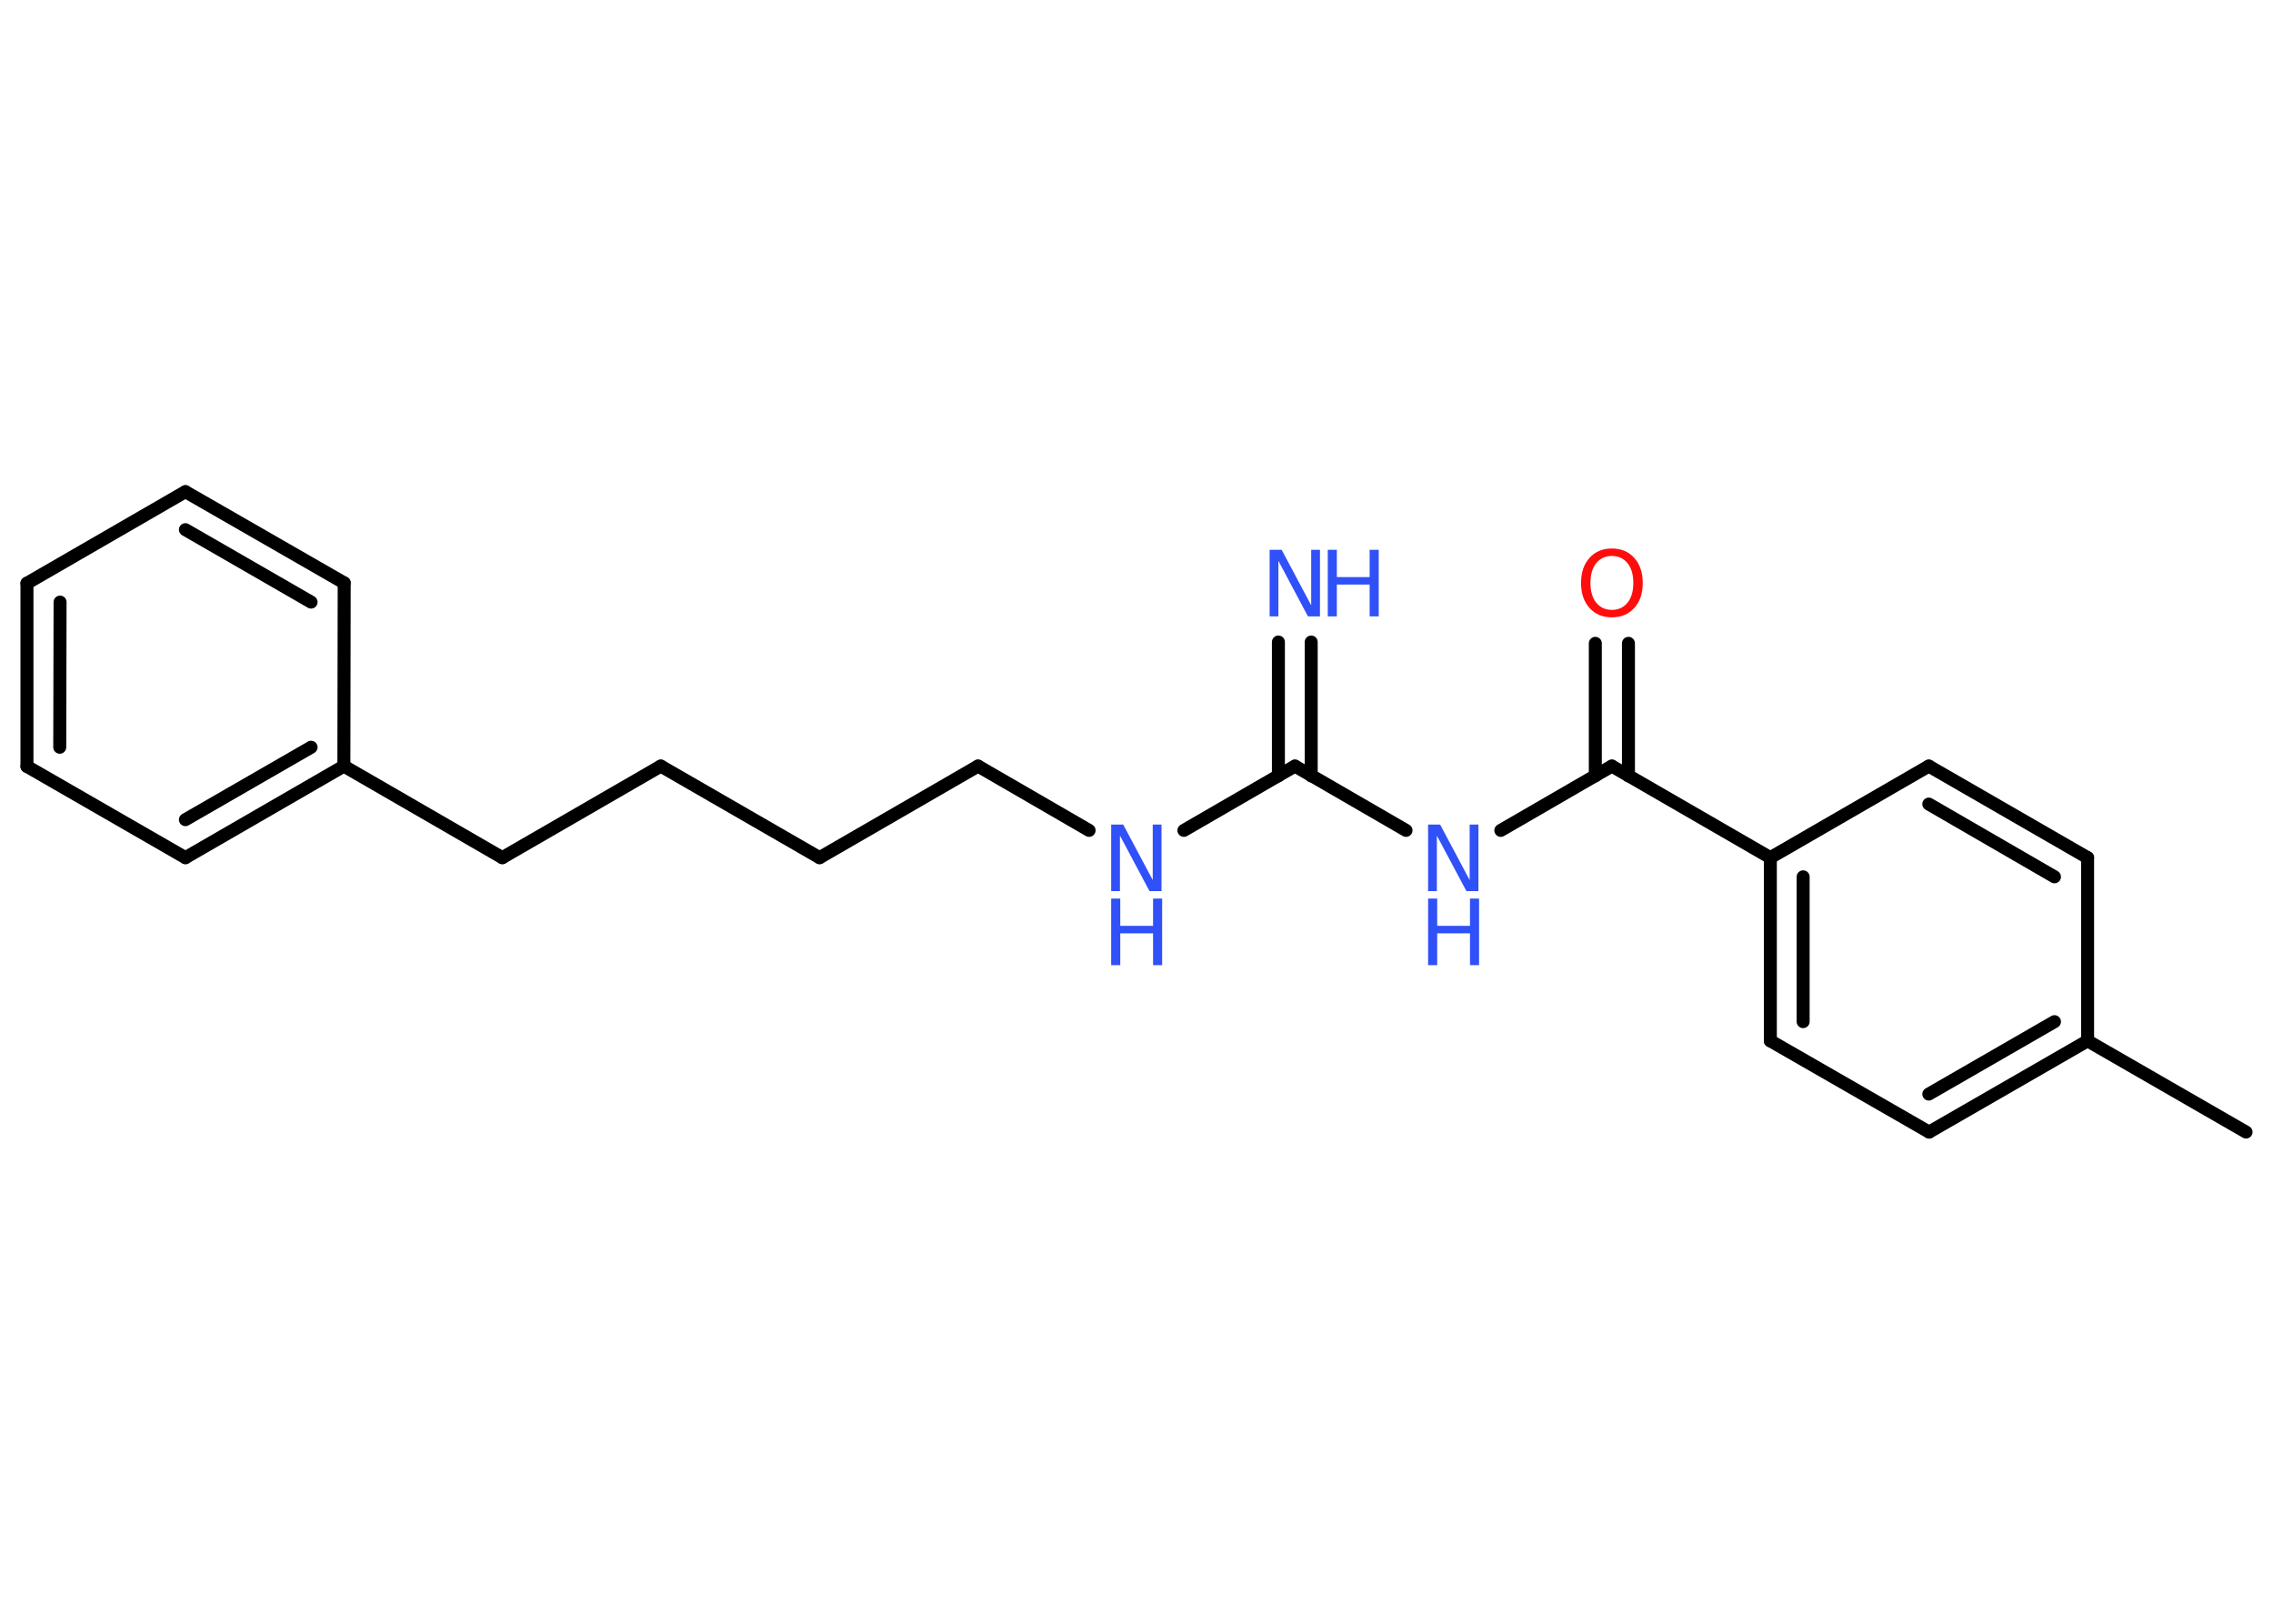 <?xml version='1.0' encoding='UTF-8'?>
<!DOCTYPE svg PUBLIC "-//W3C//DTD SVG 1.1//EN" "http://www.w3.org/Graphics/SVG/1.1/DTD/svg11.dtd">
<svg version='1.2' xmlns='http://www.w3.org/2000/svg' xmlns:xlink='http://www.w3.org/1999/xlink' width='70.0mm' height='50.0mm' viewBox='0 0 70.0 50.0'>
  <desc>Generated by the Chemistry Development Kit (http://github.com/cdk)</desc>
  <g stroke-linecap='round' stroke-linejoin='round' stroke='#000000' stroke-width='.4' fill='#3050F8'>
    <rect x='.0' y='.0' width='70.0' height='50.0' fill='#FFFFFF' stroke='none'/>
    <g id='mol1' class='mol'>
      <line id='mol1bnd1' class='bond' x1='69.17' y1='34.86' x2='64.29' y2='32.05'/>
      <g id='mol1bnd2' class='bond'>
        <line x1='59.41' y1='34.86' x2='64.29' y2='32.05'/>
        <line x1='59.4' y1='33.69' x2='63.27' y2='31.46'/>
      </g>
      <line id='mol1bnd3' class='bond' x1='59.41' y1='34.86' x2='54.52' y2='32.05'/>
      <g id='mol1bnd4' class='bond'>
        <line x1='54.52' y1='26.41' x2='54.52' y2='32.05'/>
        <line x1='55.53' y1='27.0' x2='55.53' y2='31.46'/>
      </g>
      <line id='mol1bnd5' class='bond' x1='54.52' y1='26.41' x2='49.64' y2='23.59'/>
      <g id='mol1bnd6' class='bond'>
        <line x1='49.13' y1='23.89' x2='49.13' y2='19.81'/>
        <line x1='50.15' y1='23.89' x2='50.15' y2='19.81'/>
      </g>
      <line id='mol1bnd7' class='bond' x1='49.64' y1='23.59' x2='46.22' y2='25.57'/>
      <line id='mol1bnd8' class='bond' x1='43.3' y1='25.57' x2='39.88' y2='23.59'/>
      <g id='mol1bnd9' class='bond'>
        <line x1='39.37' y1='23.89' x2='39.37' y2='19.77'/>
        <line x1='40.38' y1='23.89' x2='40.38' y2='19.77'/>
      </g>
      <line id='mol1bnd10' class='bond' x1='39.88' y1='23.59' x2='36.46' y2='25.57'/>
      <line id='mol1bnd11' class='bond' x1='33.54' y1='25.57' x2='30.12' y2='23.59'/>
      <line id='mol1bnd12' class='bond' x1='30.12' y1='23.59' x2='25.24' y2='26.41'/>
      <line id='mol1bnd13' class='bond' x1='25.24' y1='26.41' x2='20.35' y2='23.59'/>
      <line id='mol1bnd14' class='bond' x1='20.35' y1='23.59' x2='15.47' y2='26.41'/>
      <line id='mol1bnd15' class='bond' x1='15.47' y1='26.41' x2='10.59' y2='23.59'/>
      <g id='mol1bnd16' class='bond'>
        <line x1='5.71' y1='26.41' x2='10.59' y2='23.59'/>
        <line x1='5.71' y1='25.24' x2='9.58' y2='23.01'/>
      </g>
      <line id='mol1bnd17' class='bond' x1='5.71' y1='26.41' x2='.83' y2='23.6'/>
      <g id='mol1bnd18' class='bond'>
        <line x1='.83' y1='17.96' x2='.83' y2='23.6'/>
        <line x1='1.85' y1='18.54' x2='1.84' y2='23.01'/>
      </g>
      <line id='mol1bnd19' class='bond' x1='.83' y1='17.96' x2='5.71' y2='15.14'/>
      <g id='mol1bnd20' class='bond'>
        <line x1='10.6' y1='17.95' x2='5.71' y2='15.14'/>
        <line x1='9.58' y1='18.54' x2='5.71' y2='16.31'/>
      </g>
      <line id='mol1bnd21' class='bond' x1='10.59' y1='23.59' x2='10.6' y2='17.95'/>
      <line id='mol1bnd22' class='bond' x1='54.52' y1='26.41' x2='59.4' y2='23.59'/>
      <g id='mol1bnd23' class='bond'>
        <line x1='64.29' y1='26.41' x2='59.4' y2='23.59'/>
        <line x1='63.27' y1='27.0' x2='59.4' y2='24.76'/>
      </g>
      <line id='mol1bnd24' class='bond' x1='64.29' y1='32.05' x2='64.29' y2='26.41'/>
      <path id='mol1atm7' class='atom' d='M49.64 17.12q-.3 .0 -.48 .22q-.18 .22 -.18 .61q.0 .39 .18 .61q.18 .22 .48 .22q.3 .0 .48 -.22q.18 -.22 .18 -.61q.0 -.39 -.18 -.61q-.18 -.22 -.48 -.22zM49.64 16.89q.43 .0 .69 .29q.26 .29 .26 .77q.0 .49 -.26 .77q-.26 .29 -.69 .29q-.43 .0 -.69 -.29q-.26 -.29 -.26 -.77q.0 -.48 .26 -.77q.26 -.29 .69 -.29z' stroke='none' fill='#FF0D0D'/>
      <g id='mol1atm8' class='atom'>
        <path d='M43.98 25.39h.37l.91 1.71v-1.71h.27v2.05h-.37l-.91 -1.71v1.71h-.27v-2.05z' stroke='none'/>
        <path d='M43.98 27.67h.28v.84h1.01v-.84h.28v2.05h-.28v-.98h-1.01v.98h-.28v-2.05z' stroke='none'/>
      </g>
      <g id='mol1atm10' class='atom'>
        <path d='M39.1 16.93h.37l.91 1.71v-1.71h.27v2.05h-.37l-.91 -1.71v1.71h-.27v-2.05z' stroke='none'/>
        <path d='M40.89 16.93h.28v.84h1.01v-.84h.28v2.05h-.28v-.98h-1.01v.98h-.28v-2.05z' stroke='none'/>
      </g>
      <g id='mol1atm11' class='atom'>
        <path d='M34.22 25.39h.37l.91 1.71v-1.71h.27v2.05h-.37l-.91 -1.71v1.71h-.27v-2.05z' stroke='none'/>
        <path d='M34.22 27.67h.28v.84h1.01v-.84h.28v2.05h-.28v-.98h-1.01v.98h-.28v-2.05z' stroke='none'/>
      </g>
    </g>
  </g>
</svg>
